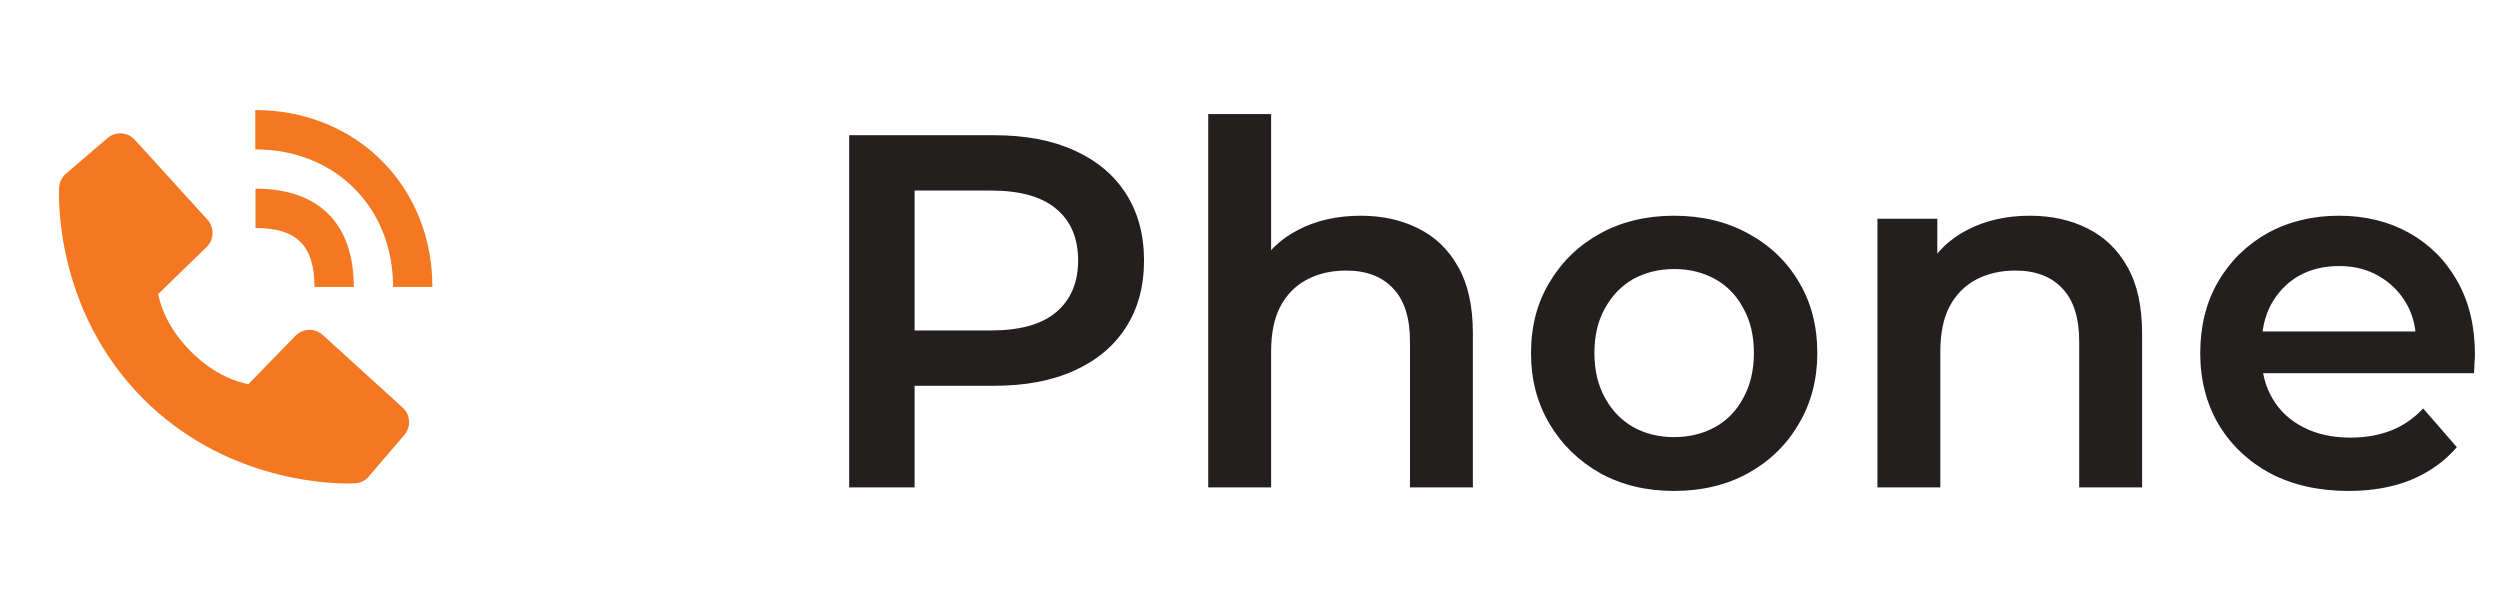 <svg width="159" height="39" viewBox="0 0 159 39" fill="none" xmlns="http://www.w3.org/2000/svg">
<path d="M25 18.249H27.5C27.5 11.836 22.659 7 16.237 7V9.5C21.315 9.5 25 13.179 25 18.249Z" fill="#F47721"/>
<path d="M16.25 14.5C18.879 14.5 20 15.621 20 18.25H22.5C22.5 14.219 20.282 12 16.25 12V14.5ZM20.528 21.304C20.288 21.085 19.972 20.969 19.648 20.979C19.323 20.989 19.015 21.125 18.789 21.358L15.798 24.434C15.078 24.296 13.63 23.845 12.14 22.359C10.65 20.868 10.199 19.416 10.065 18.701L13.139 15.709C13.372 15.483 13.508 15.175 13.518 14.85C13.528 14.526 13.412 14.21 13.193 13.97L8.574 8.891C8.355 8.65 8.051 8.504 7.727 8.484C7.402 8.464 7.082 8.571 6.835 8.783L4.123 11.109C3.907 11.326 3.778 11.614 3.76 11.92C3.742 12.233 3.384 19.635 9.124 25.378C14.132 30.384 20.404 30.75 22.132 30.75C22.384 30.75 22.539 30.743 22.58 30.74C22.886 30.723 23.174 30.593 23.39 30.376L25.715 27.663C25.927 27.416 26.035 27.096 26.014 26.771C25.994 26.447 25.849 26.143 25.608 25.924L20.528 21.304Z" fill="#F47721"/>
<path d="M54.008 31V8.6H63.224C65.208 8.6 66.904 8.92 68.312 9.56C69.741 10.2 70.84 11.117 71.608 12.312C72.376 13.507 72.76 14.925 72.76 16.568C72.76 18.211 72.376 19.629 71.608 20.824C70.84 22.019 69.741 22.936 68.312 23.576C66.904 24.216 65.208 24.536 63.224 24.536H56.312L58.168 22.584V31H54.008ZM58.168 23.032L56.312 21.016H63.032C64.867 21.016 66.243 20.632 67.16 19.864C68.099 19.075 68.568 17.976 68.568 16.568C68.568 15.139 68.099 14.04 67.16 13.272C66.243 12.504 64.867 12.12 63.032 12.12H56.312L58.168 10.072V23.032ZM86.539 13.72C87.904 13.72 89.12 13.987 90.187 14.52C91.275 15.053 92.128 15.875 92.747 16.984C93.365 18.072 93.675 19.48 93.675 21.208V31H89.675V21.72C89.675 20.205 89.312 19.075 88.587 18.328C87.883 17.581 86.891 17.208 85.611 17.208C84.672 17.208 83.84 17.4 83.115 17.784C82.389 18.168 81.824 18.744 81.419 19.512C81.035 20.259 80.843 21.208 80.843 22.36V31H76.843V7.256H80.843V18.52L79.979 17.112C80.576 16.024 81.44 15.192 82.571 14.616C83.723 14.019 85.045 13.72 86.539 13.72ZM106.46 31.224C104.711 31.224 103.154 30.851 101.788 30.104C100.423 29.336 99.346 28.291 98.556 26.968C97.767 25.645 97.372 24.141 97.372 22.456C97.372 20.749 97.767 19.245 98.556 17.944C99.346 16.621 100.423 15.587 101.788 14.84C103.154 14.093 104.711 13.72 106.46 13.72C108.231 13.72 109.799 14.093 111.164 14.84C112.551 15.587 113.628 16.611 114.396 17.912C115.186 19.213 115.58 20.728 115.58 22.456C115.58 24.141 115.186 25.645 114.396 26.968C113.628 28.291 112.551 29.336 111.164 30.104C109.799 30.851 108.231 31.224 106.46 31.224ZM106.46 27.8C107.442 27.8 108.316 27.587 109.084 27.16C109.852 26.733 110.45 26.115 110.876 25.304C111.324 24.493 111.548 23.544 111.548 22.456C111.548 21.347 111.324 20.397 110.876 19.608C110.45 18.797 109.852 18.179 109.084 17.752C108.316 17.325 107.452 17.112 106.492 17.112C105.511 17.112 104.636 17.325 103.868 17.752C103.122 18.179 102.524 18.797 102.076 19.608C101.628 20.397 101.404 21.347 101.404 22.456C101.404 23.544 101.628 24.493 102.076 25.304C102.524 26.115 103.122 26.733 103.868 27.16C104.636 27.587 105.5 27.8 106.46 27.8ZM129.101 13.72C130.467 13.72 131.683 13.987 132.749 14.52C133.837 15.053 134.691 15.875 135.309 16.984C135.928 18.072 136.237 19.48 136.237 21.208V31H132.237V21.72C132.237 20.205 131.875 19.075 131.149 18.328C130.445 17.581 129.453 17.208 128.173 17.208C127.235 17.208 126.403 17.4 125.677 17.784C124.952 18.168 124.387 18.744 123.981 19.512C123.597 20.259 123.405 21.208 123.405 22.36V31H119.405V13.912H123.213V18.52L122.541 17.112C123.139 16.024 124.003 15.192 125.133 14.616C126.285 14.019 127.608 13.72 129.101 13.72ZM149.375 31.224C147.476 31.224 145.812 30.851 144.383 30.104C142.975 29.336 141.876 28.291 141.087 26.968C140.319 25.645 139.935 24.141 139.935 22.456C139.935 20.749 140.308 19.245 141.055 17.944C141.823 16.621 142.868 15.587 144.191 14.84C145.535 14.093 147.06 13.72 148.767 13.72C150.431 13.72 151.913 14.083 153.215 14.808C154.516 15.533 155.54 16.557 156.287 17.88C157.033 19.203 157.407 20.76 157.407 22.552C157.407 22.723 157.396 22.915 157.375 23.128C157.375 23.341 157.364 23.544 157.343 23.736H143.103V21.08H155.231L153.663 21.912C153.684 20.931 153.481 20.067 153.055 19.32C152.628 18.573 152.041 17.987 151.295 17.56C150.569 17.133 149.727 16.92 148.767 16.92C147.785 16.92 146.921 17.133 146.175 17.56C145.449 17.987 144.873 18.584 144.447 19.352C144.041 20.099 143.839 20.984 143.839 22.008V22.648C143.839 23.672 144.073 24.579 144.543 25.368C145.012 26.157 145.673 26.765 146.527 27.192C147.38 27.619 148.361 27.832 149.471 27.832C150.431 27.832 151.295 27.683 152.063 27.384C152.831 27.085 153.513 26.616 154.111 25.976L156.255 28.44C155.487 29.336 154.516 30.029 153.343 30.52C152.191 30.989 150.868 31.224 149.375 31.224Z" fill="#231F1E"/>
</svg>

